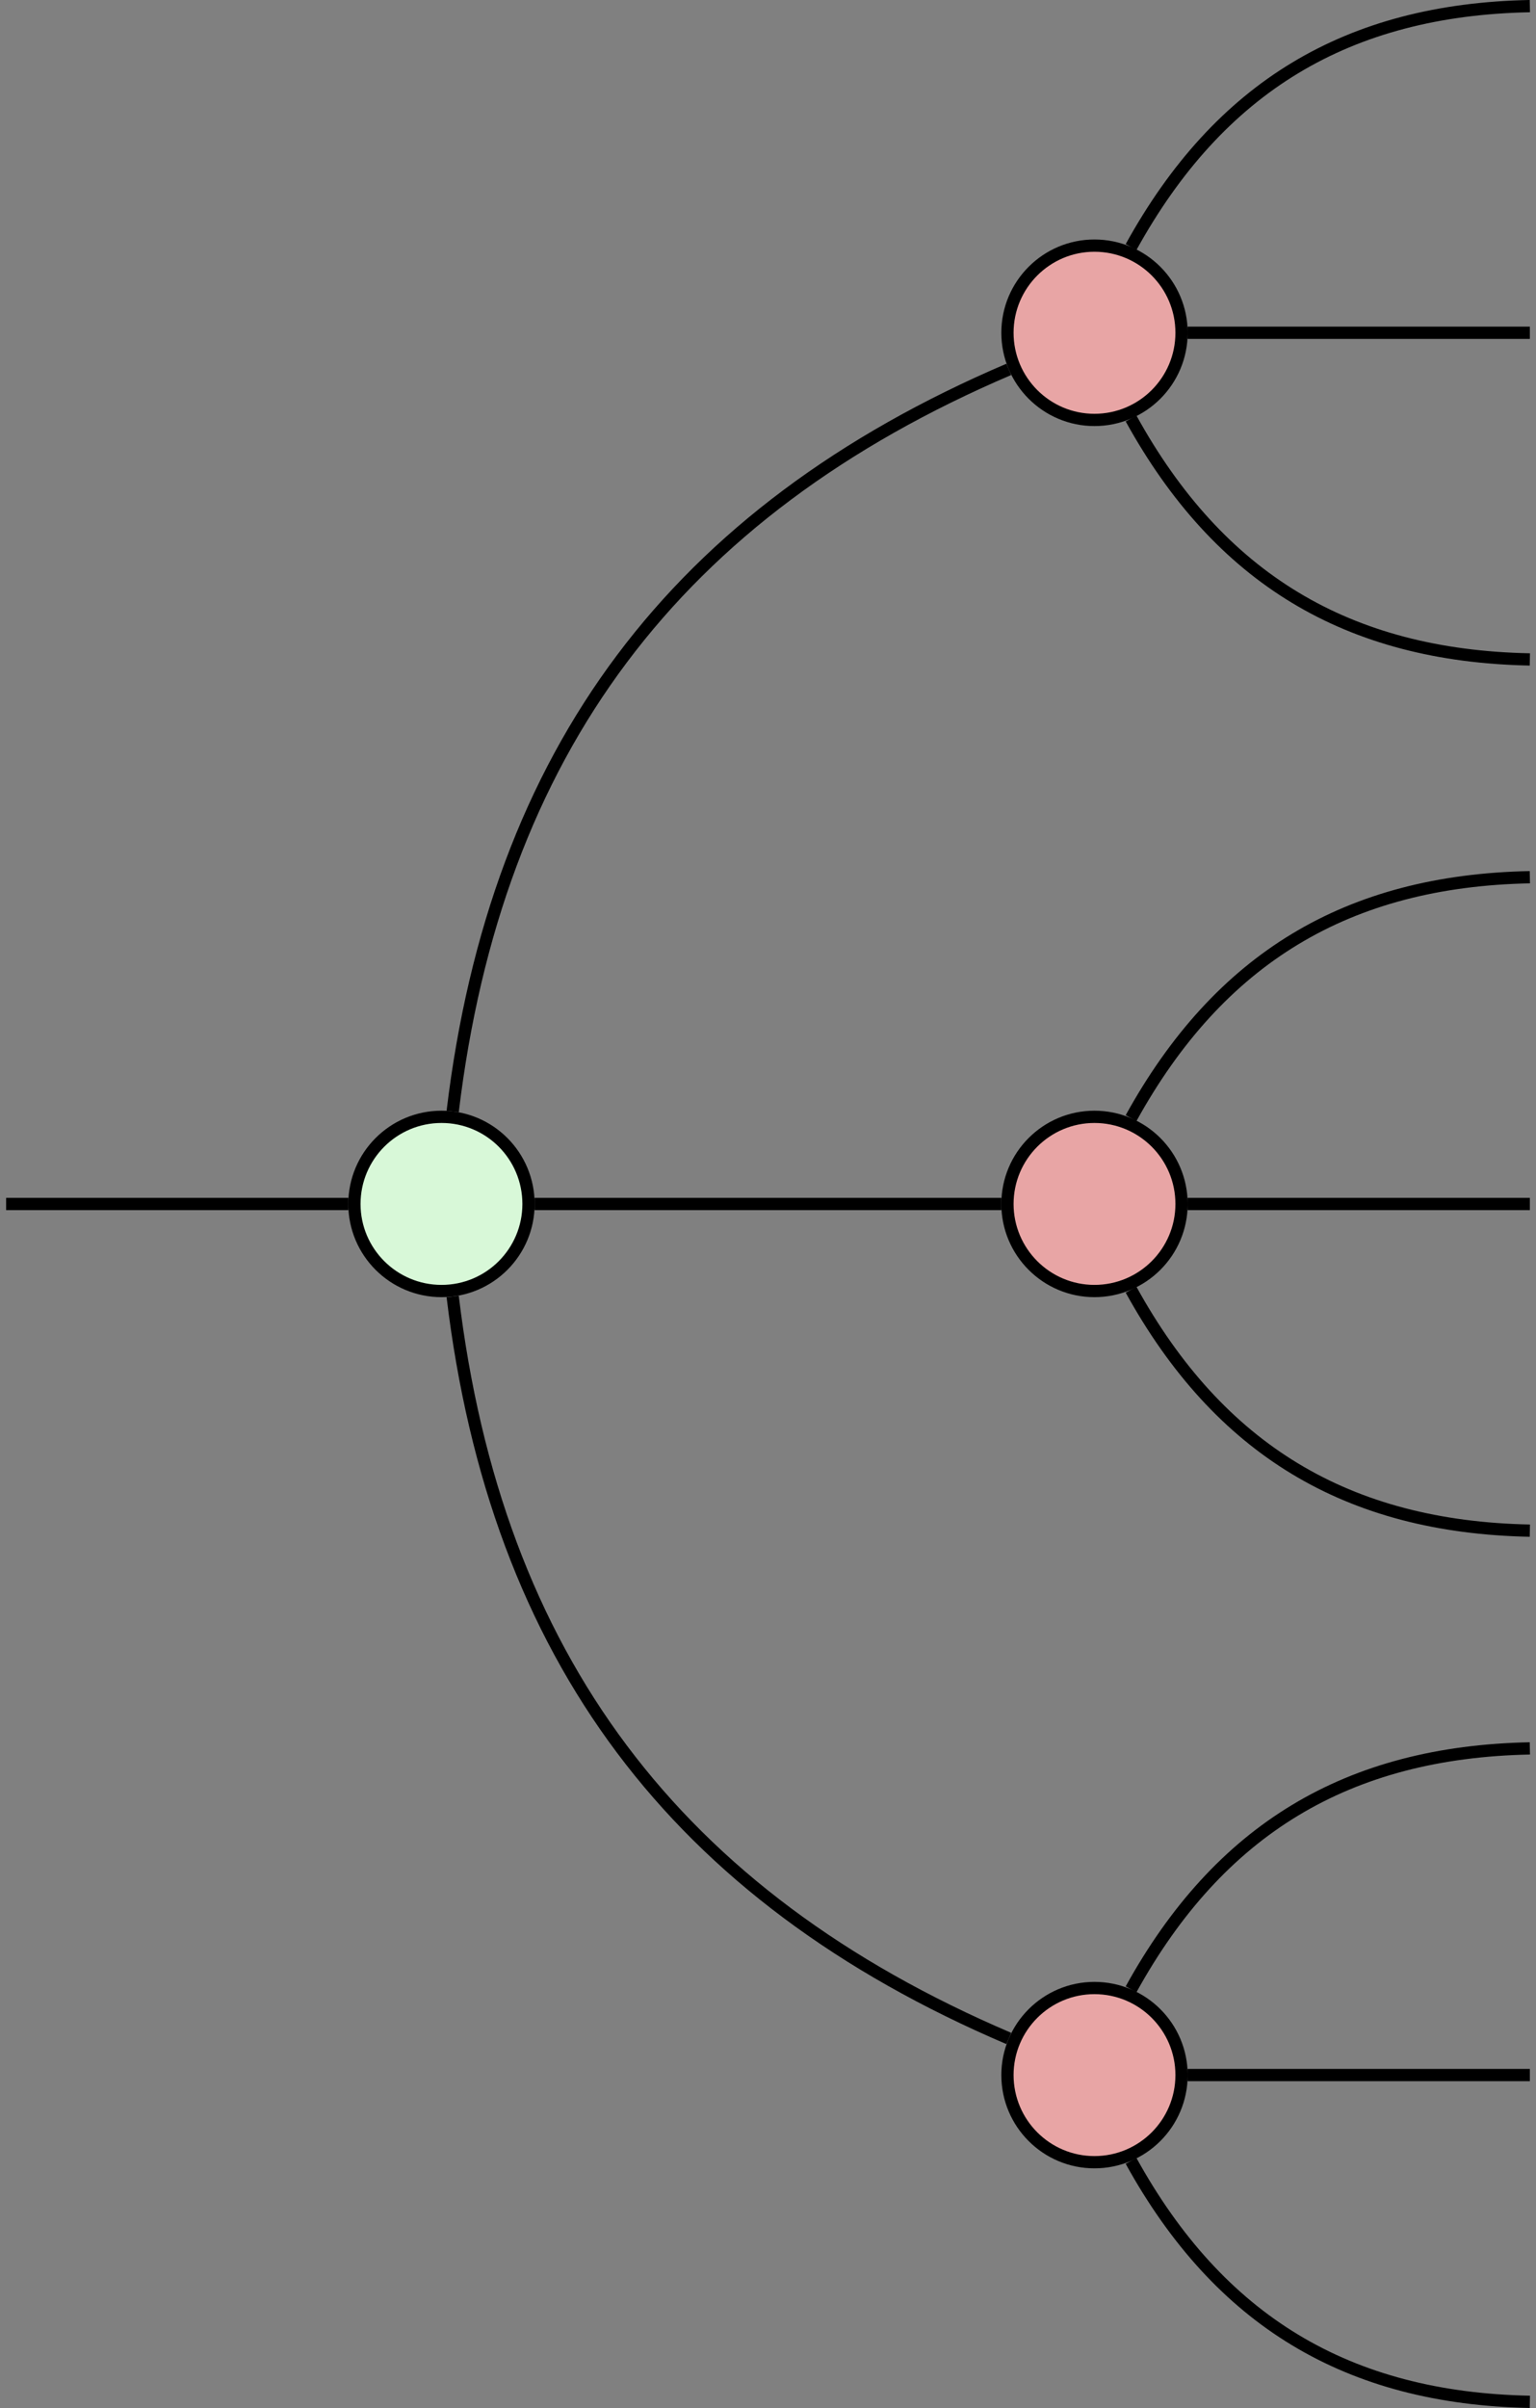 <?xml version='1.0' encoding='UTF-8'?>
<!-- This file was generated by dvisvgm 3.2.2 -->
<svg version='1.1' xmlns='http://www.w3.org/2000/svg' xmlns:xlink='http://www.w3.org/1999/xlink' width='50.008pt' height='78.352pt' viewBox='146.852 -97.578 50.008 78.352'>
<rect x="146.852" y="-97.578" width="50.008" height="78.352" fill="#808080" stroke="none"/>
<g id='page1'>
<g stroke='#000' fill='none' stroke-width='.399' stroke-miterlimit='10'>
<path d='M147.051-58.402H158.191'/>
<path d='M183.676-89.539C186.547-94.742 190.719-97.262 196.66-97.379'/>
<path d='M185.519-86.75H196.66'/>
<path d='M183.676-83.961C186.547-78.758 190.719-76.238 196.66-76.121'/>
<path d='M183.676-61.195C186.547-66.395 190.719-68.918 196.66-69.035'/>
<path d='M185.519-58.402H196.66'/>
<path d='M183.676-55.613C186.547-50.41 190.719-47.891 196.66-47.773'/>
<path d='M183.676-32.848C186.547-38.051 190.719-40.57 196.66-40.688'/>
<path d='M185.519-30.059H196.66'/>
<path d='M183.676-27.266C186.547-22.066 190.719-19.543 196.66-19.426'/>
<path d='M161.59-61.414C163-73.133 168.84-80.922 179.695-85.559'/>
<path d='M164.258-58.402H179.453'/>
<path d='M161.59-55.391C163-43.672 168.84-35.883 179.695-31.25'/>
</g>
<path d='M164.059-58.402C164.059-59.969 162.793-61.238 161.227-61.238S158.391-59.969 158.391-58.402C158.391-56.84 159.66-55.57 161.227-55.57S164.059-56.84 164.059-58.402Z' fill='#d8f8d8'/>
<path d='M164.059-58.402C164.059-59.969 162.793-61.238 161.227-61.238S158.391-59.969 158.391-58.402C158.391-56.84 159.66-55.57 161.227-55.57S164.059-56.84 164.059-58.402Z' stroke='#000' fill='none' stroke-width='.399' stroke-miterlimit='10'/>
<path d='M185.32-86.75C185.32-88.316 184.051-89.586 182.484-89.586C180.922-89.586 179.652-88.316 179.652-86.75S180.922-83.914 182.484-83.914C184.051-83.914 185.32-85.184 185.32-86.75Z' fill='#e8a5a5'/>
<path d='M185.32-86.75C185.32-88.316 184.051-89.586 182.484-89.586C180.922-89.586 179.652-88.316 179.652-86.75S180.922-83.914 182.484-83.914C184.051-83.914 185.32-85.184 185.32-86.75Z' stroke='#000' fill='none' stroke-width='.399' stroke-miterlimit='10'/>
<path d='M185.32-58.402C185.32-59.969 184.051-61.238 182.484-61.238C180.922-61.238 179.652-59.969 179.652-58.402C179.652-56.84 180.922-55.57 182.484-55.57C184.051-55.57 185.32-56.84 185.32-58.402Z' fill='#e8a5a5'/>
<path d='M185.32-58.402C185.32-59.969 184.051-61.238 182.484-61.238C180.922-61.238 179.652-59.969 179.652-58.402C179.652-56.84 180.922-55.57 182.484-55.57C184.051-55.57 185.32-56.84 185.32-58.402Z' stroke='#000' fill='none' stroke-width='.399' stroke-miterlimit='10'/>
<path d='M185.32-30.059C185.32-31.621 184.051-32.891 182.484-32.891C180.922-32.891 179.652-31.621 179.652-30.059C179.652-28.492 180.922-27.223 182.484-27.223C184.051-27.223 185.32-28.492 185.32-30.059Z' fill='#e8a5a5'/>
<path d='M185.32-30.059C185.32-31.621 184.051-32.891 182.484-32.891C180.922-32.891 179.652-31.621 179.652-30.059C179.652-28.492 180.922-27.223 182.484-27.223C184.051-27.223 185.32-28.492 185.32-30.059Z' stroke='#000' fill='none' stroke-width='.399' stroke-miterlimit='10'/>
</g>
</svg>